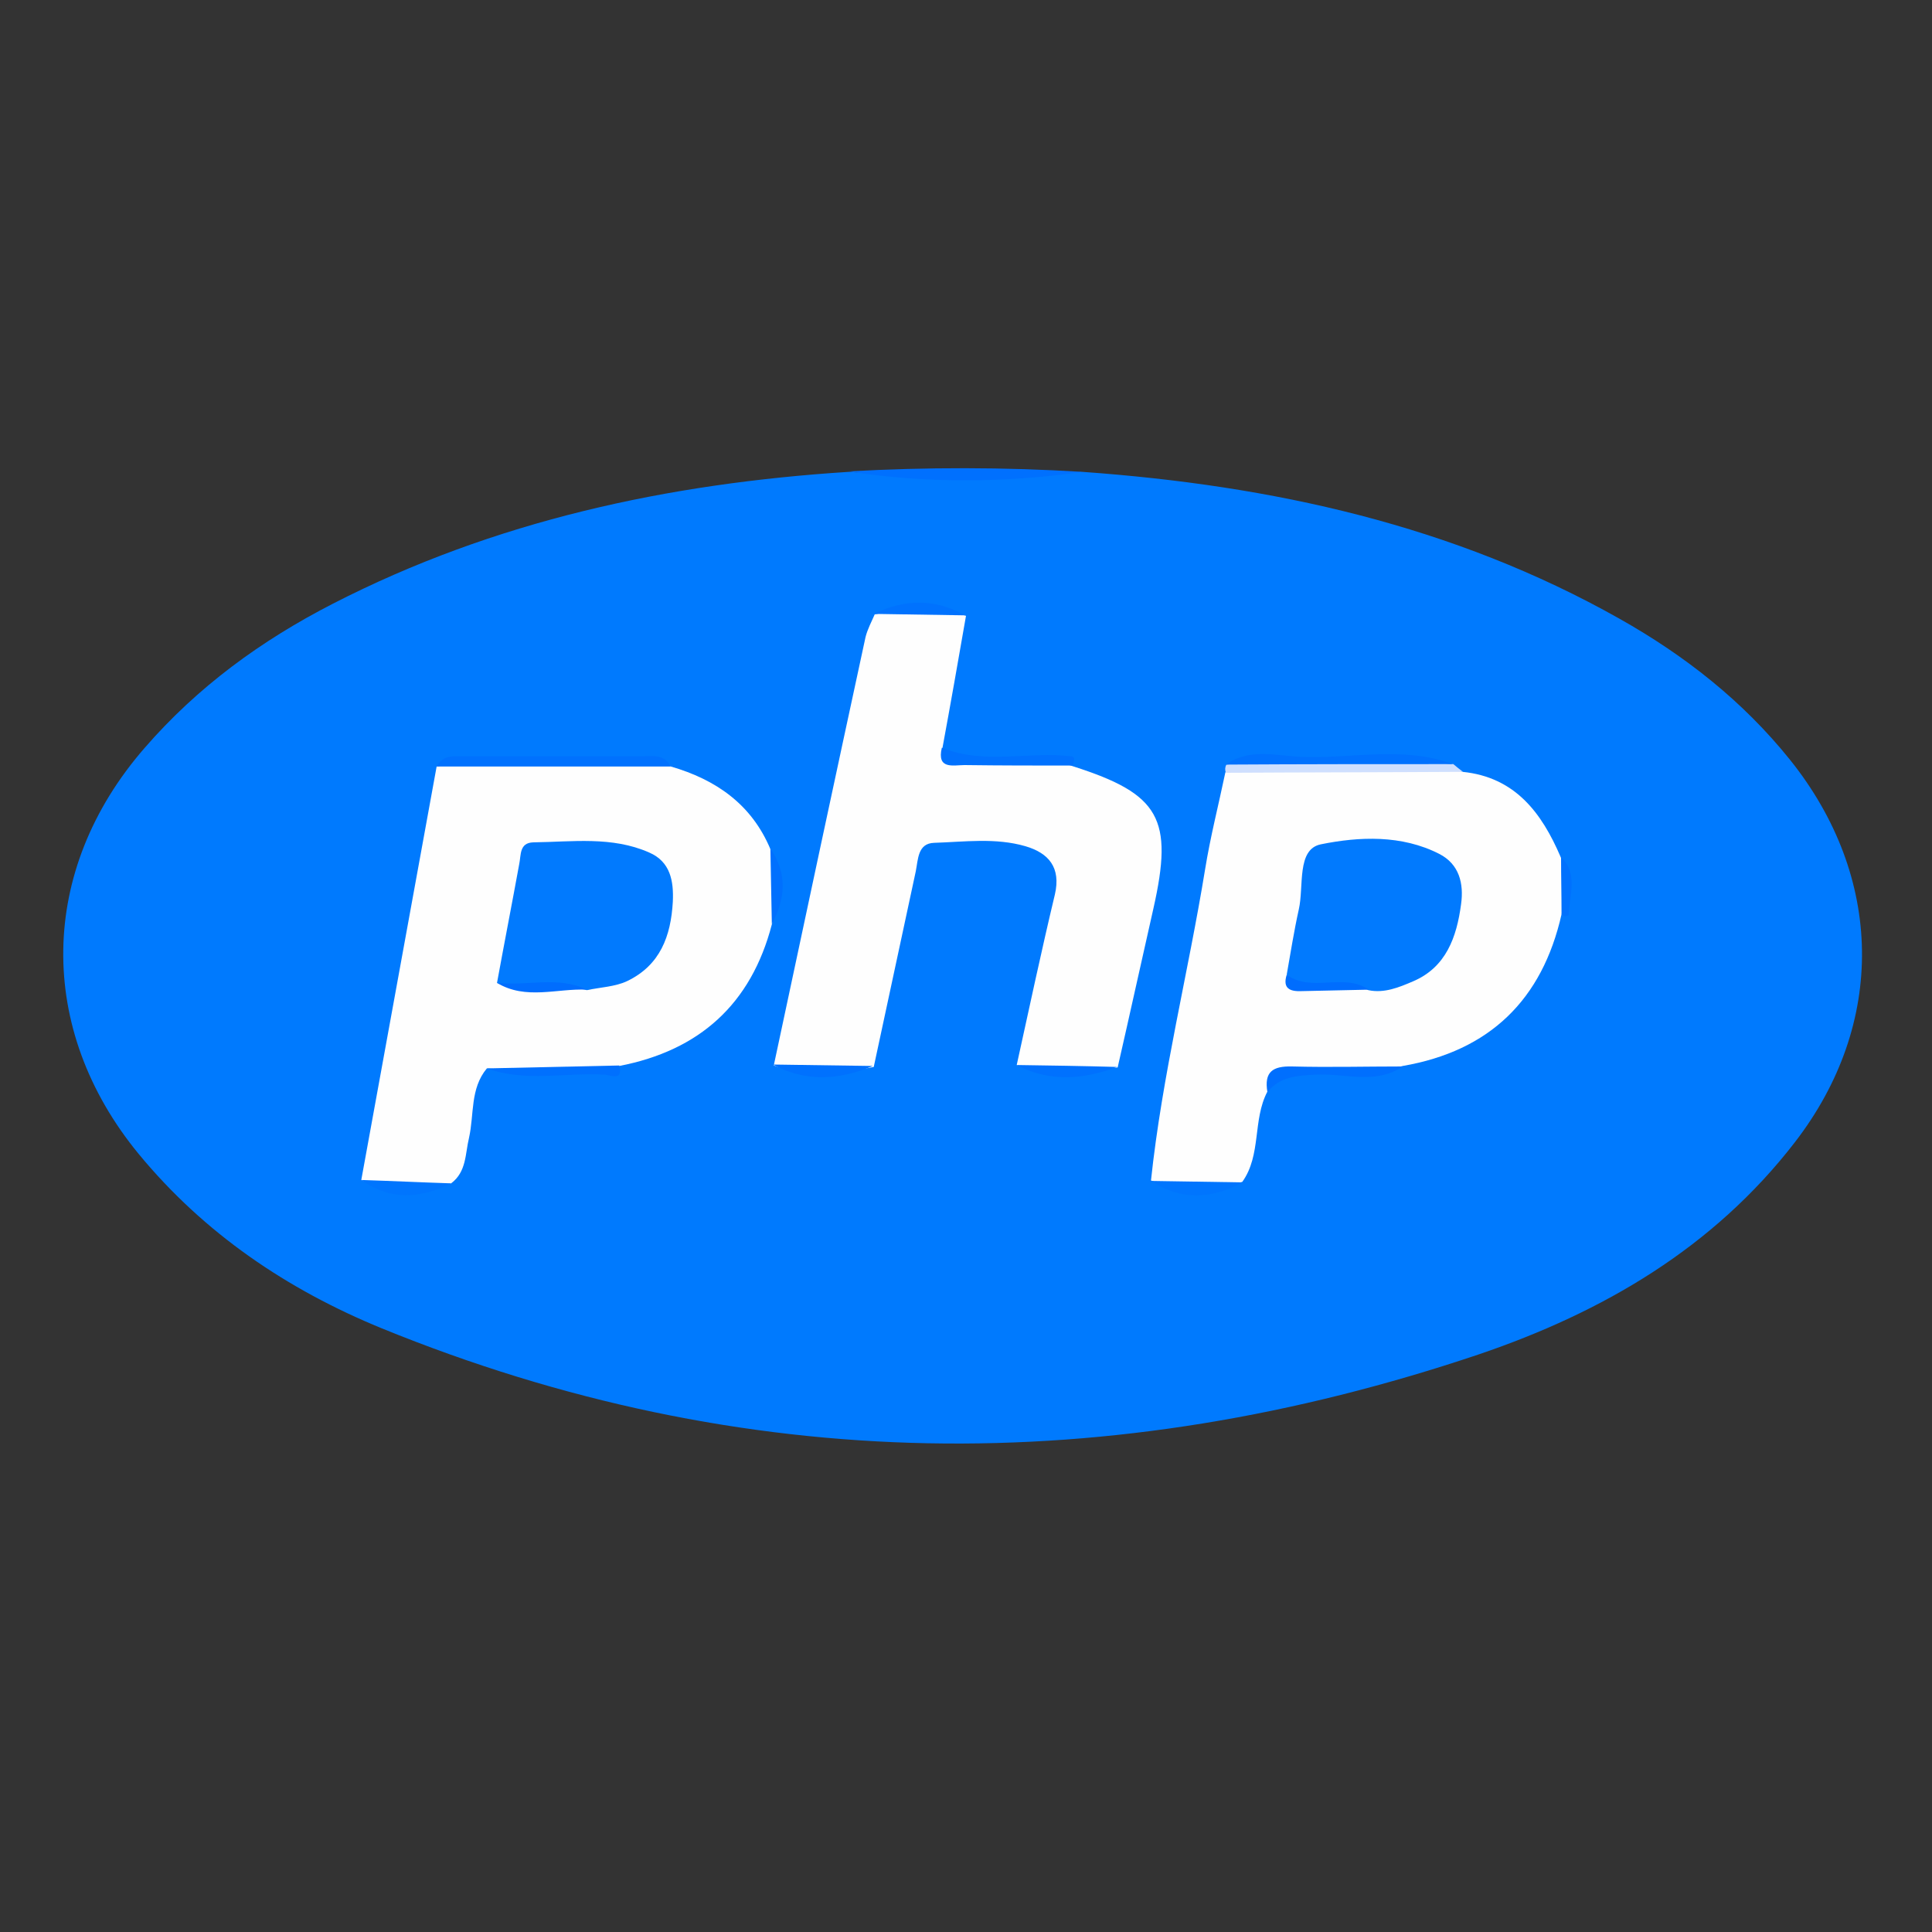 <?xml version="1.0" encoding="utf-8"?>
<!-- Generator: Adobe Illustrator 24.1.1, SVG Export Plug-In . SVG Version: 6.00 Build 0)  -->
<svg version="1.1" id="GraphQL_Logo" xmlns="http://www.w3.org/2000/svg" xmlns:xlink="http://www.w3.org/1999/xlink" x="0px"
	 y="0px" viewBox="0 0 400 400" style="enable-background:new 0 0 400 400;" xml:space="preserve">
<rect x="0" y="0" width="400" height="400" fill="#333333" stroke="none"/>
<style type="text/css">
	.st0{fill:#6CC9F1;}
	.st1{fill:#007AFE;}
	.st2{fill:#0070FE;}
	.st3{fill:#FEFEFE;}
	.st4{fill:#0071FE;}
	.st5{fill:#CFDFFE;}
	.st6{fill:#006FFE;}
	.st7{fill:#0072FE;}
	.st8{fill:#0075FE;}
	.st9{fill:#017AFE;}
	.st10{fill:#006DFE;}
</style>
<g>
	<path class="st1" d="M224.2,97.7c39.1,2.8,76.7,11,111.1,30.4c13.5,7.6,25.5,17,35.3,29.2c19.4,24.2,20,54.6,1,79.2
		c-16.9,21.9-39.8,35.2-65.4,43.9C229.9,306.1,154,305.6,79,275c-19.5-8-36.7-19.6-50.3-36.1c-21.2-25.8-20.8-58.7,1.2-84
		c11-12.7,24.2-22.3,39-29.9c33.5-17.2,69.4-24.9,106.7-27.3C191.8,98.7,208,98.6,224.2,97.7z"/>
	<path class="st2" d="M224.2,97.7c-16.2,2.3-32.4,2.4-48.6-0.1C191.8,96.7,208,96.7,224.2,97.7z"/>
	<path class="st3" d="M100.8,221.2c-3.5,4.2-2.6,9.5-3.7,14.4c-0.8,3.3-0.5,7-3.7,9.4c-6.3,1.4-12.5,2.6-18.6-0.7
		c5.2-28.5,10.4-57.1,15.6-85.6c13.9-2.8,28-0.5,42-1.2c2.2-0.1,4.7-0.9,6.5,1.2c9.3,2.7,16.7,7.8,20.6,17.1
		c2,5.2,1.6,10.4,0.3,15.6c-4.3,16.5-15,26.1-31.6,29.3C119.1,222.7,109.9,221.7,100.8,221.2z"/>
	<path class="st3" d="M323.3,189.3c-4,17.7-14.9,28.3-32.9,31.4c-6.9,2.1-14,0.7-21,0.8c-3.7,0-5.8,1.2-7,4.5
		c-3.1,5.9-1.2,13.1-5.2,18.7c-6.3,1.9-12.6,2.5-18.9-0.3c2.3-21.7,7.7-42.9,11.2-64.4c1.1-6.8,2.8-13.4,4.2-20.1
		c3.9-2.7,8.3-1.8,12.5-1.6c12.2,0.5,24.5-1.8,36.6,1.5c10.9,1.1,16.4,8.5,20.3,17.6C325,181.4,324.7,185.4,323.3,189.3z"/>
	<path class="st3" d="M210.5,220.5c2.6-11.8,5.1-23.6,7.9-35.3c1.3-5.6-1.3-8.6-6.1-10c-6.2-1.8-12.6-0.9-18.9-0.7
		c-3.4,0.1-3.3,3.4-3.8,5.9c-2.9,13.5-5.8,27-8.7,40.5c-6.9,1.4-13.9,2.1-20.7-0.3c6.3-29.6,12.6-59.1,19-88.7
		c0.4-1.6,1.2-3.1,1.9-4.7c6.3-1.3,12.6-1.8,18.9,0.3c-1.6,9.2-3.2,18.3-4.9,27.5c1.6,3.6,4.8,2.4,7.6,2.6
		c6.5,0.6,13.2-1.3,19.6,1.1c17.8,5.7,20.7,10.8,16.5,29.4c-2.5,11-4.9,22-7.4,32.9C224.3,222,217.3,222.8,210.5,220.5z"/>
	<path class="st4" d="M138.9,158.7c-16.2,0-32.4,0-48.5,0c1.4-2.6,3.8-2.1,6.1-2.1c12.1,0,24.2,0,36.3,0
		C135.1,156.5,137.5,156.1,138.9,158.7z"/>
	<path class="st5" d="M302.9,159.8c-16.4,0.1-32.7,0.1-49.1,0.2c-0.2-0.6-0.2-1.1,0.1-1.7c15.7-1.5,31.3-1.3,47-0.1
		C301.5,158.7,302.2,159.3,302.9,159.8z"/>
	<path class="st4" d="M300.8,158.2c-15.7,0-31.3,0-47,0.1c4.9-3.5,10.5-1.8,15.7-1.6C280,157.1,290.6,154.4,300.8,158.2z"/>
	<path class="st4" d="M222.1,158.5c-7.5,0-14.9,0-22.4-0.1c-2.3,0-5.8,1-4.7-3.6c8.8,3.6,18,0.7,26.9,1.8c0.2,0,0.5,0.3,0.5,0.5
		C222.4,157.6,222.2,158.1,222.1,158.5z"/>
	<path class="st6" d="M262.4,226.1c-0.7-4.2,1.1-5.4,5.1-5.3c7.6,0.2,15.3,0,22.9,0c-5.7,3.9-12.1,1.3-18.2,1.7
		C268.5,222.7,265,222.9,262.4,226.1z"/>
	<path class="st2" d="M100.8,221.2c9.1-0.2,18.3-0.4,27.4-0.6c0.9,3.3-1.8,2-2.9,1.9C117.1,222,108.8,224.1,100.8,221.2z"/>
	<path class="st7" d="M199.8,127.4c-6.3-0.1-12.6-0.2-18.9-0.3C187.3,124,193.6,123.9,199.8,127.4z"/>
	<path class="st4" d="M160,220.4c6.9,0.1,13.8,0.2,20.7,0.3C173.8,223.6,166.9,224.1,160,220.4z"/>
	<path class="st4" d="M210.5,220.5c6.9,0.1,13.8,0.2,20.8,0.4C224.3,223.5,217.3,224.1,210.5,220.5z"/>
	<path class="st8" d="M74.8,244.3c6.2,0.2,12.4,0.5,18.6,0.7C87,248.2,80.8,248.6,74.8,244.3z"/>
	<path class="st8" d="M238.4,244.5c6.3,0.1,12.6,0.2,18.9,0.3C250.9,248.2,244.6,248.7,238.4,244.5z"/>
	<path class="st2" d="M159.8,191.3c-0.1-5.2-0.2-10.4-0.3-15.6C163.1,180.9,162.6,186.1,159.8,191.3z"/>
	<path class="st4" d="M323.3,189.3c0-4-0.1-7.9-0.1-11.9c3.6,3.6,1.7,7.9,1.6,12c0,0.1-0.5,0.3-0.7,0.3
		C323.8,189.7,323.6,189.5,323.3,189.3z"/>
	<path class="st9" d="M102.9,203.5c1.5-8.2,3.1-16.4,4.6-24.6c0.4-1.9,0-4.4,2.9-4.5c8.1-0.1,16.3-1.3,24,2.1
		c4.4,1.9,5.1,5.9,4.9,10.2c-0.4,7.1-2.6,13.1-9.4,16.4c-2.5,1.2-5.6,1.3-8.4,1.9C115.4,203.2,109,205.6,102.9,203.5z"/>
	<path class="st10" d="M102.9,203.5c6.2,0.7,12.6-1.5,18.6,1.4C115.3,204.6,108.9,207.1,102.9,203.5z"/>
	<path class="st9" d="M266.4,201.8c0.8-4.5,1.5-9,2.5-13.5c1.1-4.8-0.5-12.5,4.6-13.5c7.9-1.6,16.7-2,24.5,2
		c4.1,2.1,5.1,6.1,4.5,10.4c-0.9,6.8-3.1,13.1-10,16c-2.8,1.2-5.9,2.5-9.2,1.8C278,202.4,271.2,207.4,266.4,201.8z"/>
	<path class="st10" d="M266.4,201.8c5.1,3.8,11.8-0.5,17,3.1c-4.6,0.1-9.3,0.2-13.9,0.3C267.1,205.3,265.5,204.7,266.4,201.8z"/>
</g>
</svg>

